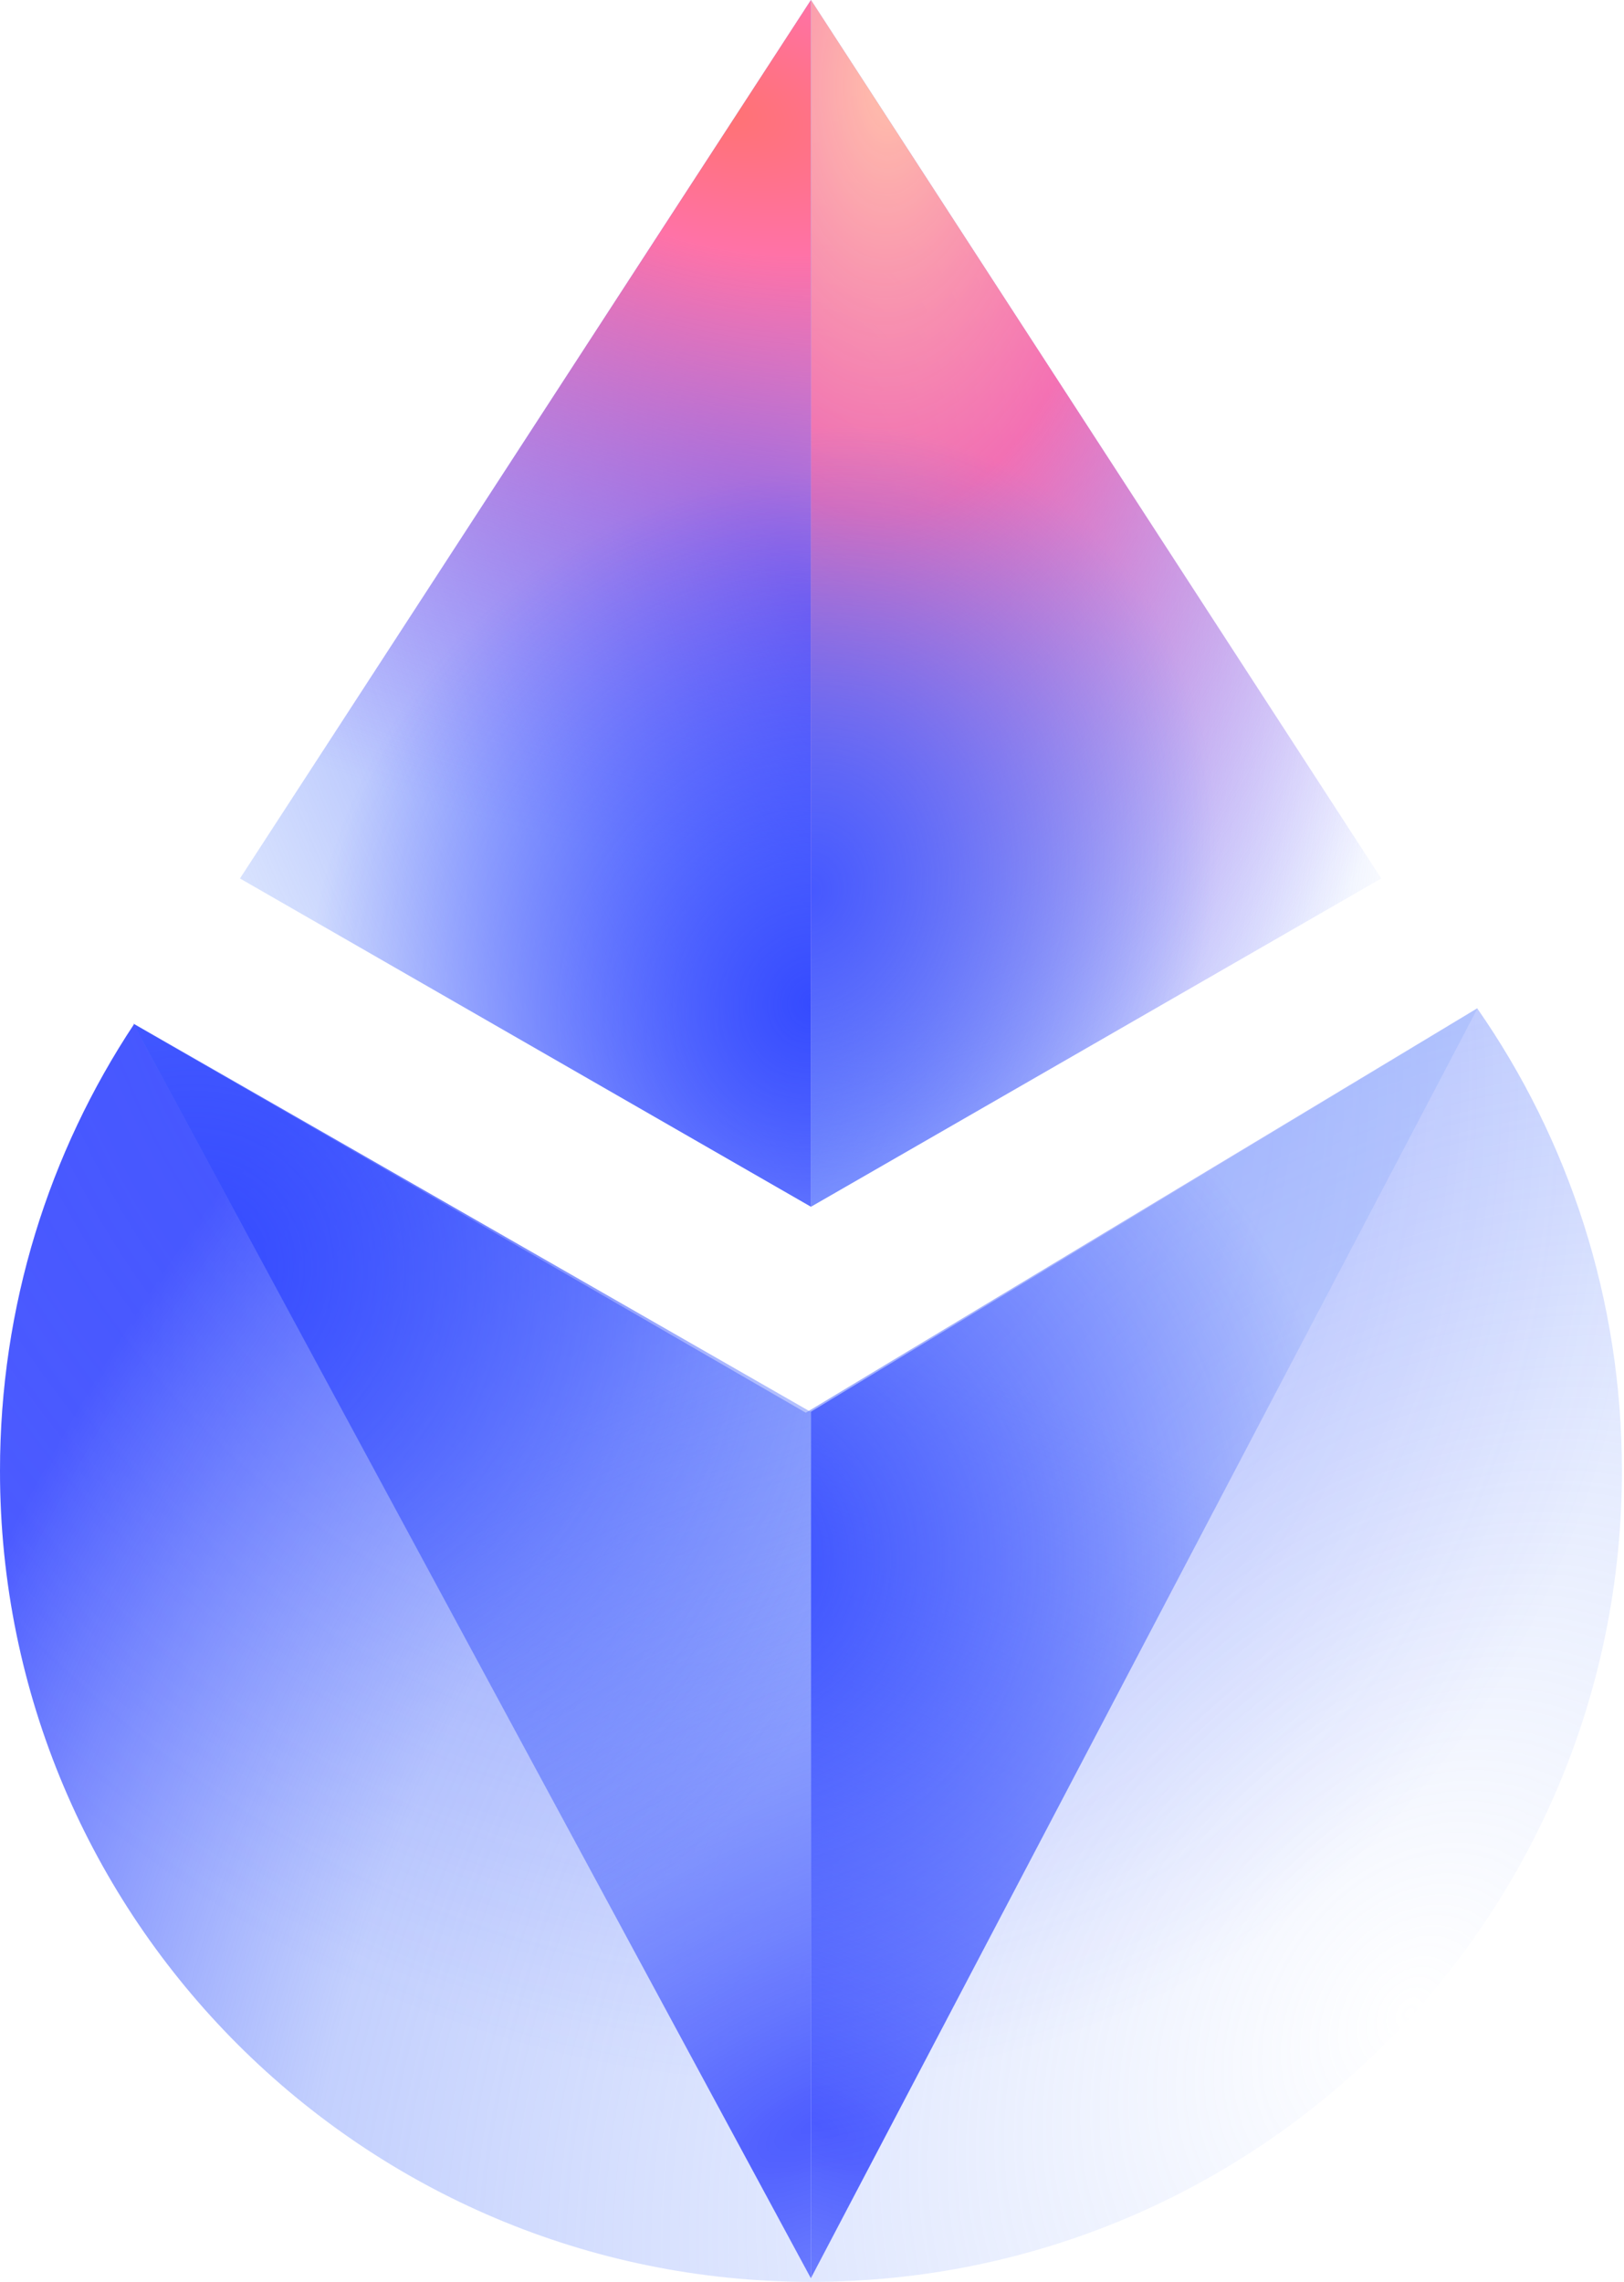 <?xml version="1.0" encoding="utf-8"?>
<!-- Generator: Adobe Illustrator 27.9.0, SVG Export Plug-In . SVG Version: 6.00 Build 0)  -->
<svg version="1.1" id="Layer_1" xmlns="http://www.w3.org/2000/svg" xmlns:xlink="http://www.w3.org/1999/xlink" x="0px" y="0px"
	 viewBox="0 0 469 659" style="enable-background:new 0 0 469 659;" xml:space="preserve">
<style type="text/css">
	.st0{fill:url(#SVGID_1_);}
	.st1{fill:url(#SVGID_00000008844062589507887080000005400455292776935351_);fill-opacity:0.5;}
	.st2{fill:url(#SVGID_00000152963664128480674090000015699628480994845873_);}
	.st3{fill:url(#SVGID_00000099633582816554775180000013221350618360580768_);}
	.st4{fill:url(#SVGID_00000083086503551017484170000010495434733397520029_);}
	.st5{fill:url(#SVGID_00000043424057011152319100000004904709249649555608_);}
	.st6{fill:url(#SVGID_00000102543499805710358940000017283573667055347351_);}
	.st7{fill:url(#SVGID_00000093894203673232940040000003174745969772003771_);}
	.st8{fill:url(#SVGID_00000094583691357888766260000000658768879108835751_);}
	.st9{fill:url(#SVGID_00000087394364646559049560000016448989767678268603_);}
	.st10{fill:url(#SVGID_00000162312769801170897890000008329674541599615364_);}
	.st11{fill:url(#SVGID_00000110462508447918860360000009831450658421120663_);}
</style>
<g>
	
		<radialGradient id="SVGID_1_" cx="50.291" cy="513.347" r="1" gradientTransform="matrix(-349.633 -245.061 -328.411 468.55 186580.344 -227614.484)" gradientUnits="userSpaceOnUse">
		<stop  offset="0" style="stop-color:#8AAAFB;stop-opacity:0"/>
		<stop  offset="0.671" style="stop-color:#7C98FC;stop-opacity:0.457"/>
		<stop  offset="1" style="stop-color:#4D5CFF"/>
	</radialGradient>
	<path class="st0" d="M234.2,659c129.4,0,234.2-104.9,234.2-234.2c0-49.6-15.4-95.7-41.8-133.6L232.7,408l-194-112.2
		C14.2,332.8,0,377.1,0,424.8C0,554.1,104.9,659,234.2,659z"/>
	
		<radialGradient id="SVGID_00000008136360695750508190000015617262592688341384_" cx="49.569" cy="513.582" r="1" gradientTransform="matrix(161.971 312.424 253.316 -131.327 -137951.031 52223.883)" gradientUnits="userSpaceOnUse">
		<stop  offset="0" style="stop-color:#354BFF"/>
		<stop  offset="1" style="stop-color:#354BFF;stop-opacity:0"/>
	</radialGradient>
	<path style="fill:url(#SVGID_00000008136360695750508190000015617262592688341384_);fill-opacity:0.5;" d="M234.2,659
		c129.4,0,234.2-104.9,234.2-234.2c0-49.6-15.4-95.7-41.8-133.6L232.7,408l-194-112.2C14.2,332.8,0,377.1,0,424.8
		C0,554.1,104.9,659,234.2,659z"/>
	
		<radialGradient id="SVGID_00000027598677091594519360000018223328944782310557_" cx="49.955" cy="513.205" r="1" gradientTransform="matrix(-187.504 77.425 195.141 472.582 -90546.672 -246224.938)" gradientUnits="userSpaceOnUse">
		<stop  offset="0" style="stop-color:#4D5CFF"/>
		<stop  offset="0.944" style="stop-color:#8AAAFB;stop-opacity:0.29"/>
	</radialGradient>
	<path style="fill:url(#SVGID_00000027598677091594519360000018223328944782310557_);" d="M69.3,253.7l164.9,94.8V0L69.3,253.7z"/>
	
		<radialGradient id="SVGID_00000154411071908709390130000011510052769070858643_" cx="49.416" cy="513.288" r="1" gradientTransform="matrix(-56.883 209.626 385.833 104.698 -195024.016 -64067.723)" gradientUnits="userSpaceOnUse">
		<stop  offset="0" style="stop-color:#FF7272"/>
		<stop  offset="0.18" style="stop-color:#FF72A7"/>
		<stop  offset="1" style="stop-color:#8D6BFF;stop-opacity:0"/>
	</radialGradient>
	<path style="fill:url(#SVGID_00000154411071908709390130000011510052769070858643_);" d="M69.3,253.7l164.9,94.8V0L69.3,253.7z"/>
	
		<radialGradient id="SVGID_00000116954791627989243740000010995322236198388927_" cx="50.71" cy="512.768" r="1" gradientTransform="matrix(-133.254 -56.885 -60.629 142.025 38079.699 -69652.25)" gradientUnits="userSpaceOnUse">
		<stop  offset="0" style="stop-color:#354BFF"/>
		<stop  offset="1" style="stop-color:#354BFF;stop-opacity:0"/>
	</radialGradient>
	<path style="fill:url(#SVGID_00000116954791627989243740000010995322236198388927_);" d="M69.3,253.7l164.9,94.8V0L69.3,253.7z"/>
	
		<radialGradient id="SVGID_00000044892202764336031570000014144852709748839561_" cx="49.654" cy="513.773" r="1" gradientTransform="matrix(199.527 27.915 70.439 -503.475 -45875.035 257509.156)" gradientUnits="userSpaceOnUse">
		<stop  offset="0" style="stop-color:#4D5CFF"/>
		<stop  offset="0.944" style="stop-color:#8AAAFB;stop-opacity:0"/>
	</radialGradient>
	<path style="fill:url(#SVGID_00000044892202764336031570000014144852709748839561_);" d="M398.9,253.7l-164.7,94.8V0L398.9,253.7z"
		/>
	
		<radialGradient id="SVGID_00000042702806766395760760000012636167385927063446_" cx="49.572" cy="513.227" r="1" gradientTransform="matrix(-4.214 337.088 186.859 2.336 -95435.836 -17884.639)" gradientUnits="userSpaceOnUse">
		<stop  offset="0" style="stop-color:#FFBFAB"/>
		<stop  offset="0.365" style="stop-color:#FF67A8;stop-opacity:0.87"/>
		<stop  offset="1" style="stop-color:#8D6BFF;stop-opacity:0"/>
	</radialGradient>
	<path style="fill:url(#SVGID_00000042702806766395760760000012636167385927063446_);" d="M398.9,253.7l-164.7,94.8V0L398.9,253.7z"
		/>
	
		<radialGradient id="SVGID_00000015346513366846934080000003551422382452737456_" cx="49.248" cy="514.431" r="1" gradientTransform="matrix(111.539 31.102 36.59 -131.221 -24082.408 66229.773)" gradientUnits="userSpaceOnUse">
		<stop  offset="0" style="stop-color:#4658FF"/>
		<stop  offset="1" style="stop-color:#4685FF;stop-opacity:0"/>
	</radialGradient>
	<path style="fill:url(#SVGID_00000015346513366846934080000003551422382452737456_);" d="M398.9,253.7l-164.7,94.8V0L398.9,253.7z"
		/>
	
		<radialGradient id="SVGID_00000072971266075200753010000000088092328931126925_" cx="50.48" cy="513.708" r="1" gradientTransform="matrix(96.315 -210.039 -471.066 -216.011 237363.281 122181.672)" gradientUnits="userSpaceOnUse">
		<stop  offset="0" style="stop-color:#4D5CFF"/>
		<stop  offset="0.944" style="stop-color:#8AAAFB;stop-opacity:0.29"/>
	</radialGradient>
	<path style="fill:url(#SVGID_00000072971266075200753010000000088092328931126925_);" d="M426.7,291.2L234.2,407.7v250.2
		L426.7,291.2z"/>
	
		<radialGradient id="SVGID_00000042004940650205448380000017821052716047610765_" cx="49.585" cy="514.24" r="1.001" gradientTransform="matrix(182.765 36.342 34.969 -175.86 -26839.135 89082.031)" gradientUnits="userSpaceOnUse">
		<stop  offset="0" style="stop-color:#354BFF"/>
		<stop  offset="1" style="stop-color:#354BFF;stop-opacity:0"/>
	</radialGradient>
	<path style="fill:url(#SVGID_00000042004940650205448380000017821052716047610765_);" d="M426.7,291.2L234.2,407.7v250.2
		L426.7,291.2z"/>
	
		<radialGradient id="SVGID_00000117676750752199428970000000484982978898079131_" cx="50.664" cy="513.472" r="1" gradientTransform="matrix(-97.966 -207.519 -474.211 223.865 248691.156 -103821.836)" gradientUnits="userSpaceOnUse">
		<stop  offset="0" style="stop-color:#4D5CFF"/>
		<stop  offset="0.944" style="stop-color:#8AAAFB;stop-opacity:0.29"/>
	</radialGradient>
	<path style="fill:url(#SVGID_00000117676750752199428970000000484982978898079131_);" d="M38.5,295.6l195.7,112.2v250.2L38.5,295.6
		z"/>
	
		<radialGradient id="SVGID_00000160150736681988285630000000305556192257535878_" cx="49.354" cy="513.748" r="1" gradientTransform="matrix(140.704 172.946 167.467 -136.246 -92923.641 61824.594)" gradientUnits="userSpaceOnUse">
		<stop  offset="0" style="stop-color:#354BFF"/>
		<stop  offset="1" style="stop-color:#354BFF;stop-opacity:0"/>
	</radialGradient>
	<path style="fill:url(#SVGID_00000160150736681988285630000000305556192257535878_);" d="M38.5,295.6l195.7,112.2v250.2L38.5,295.6
		z"/>
</g>
</svg>
